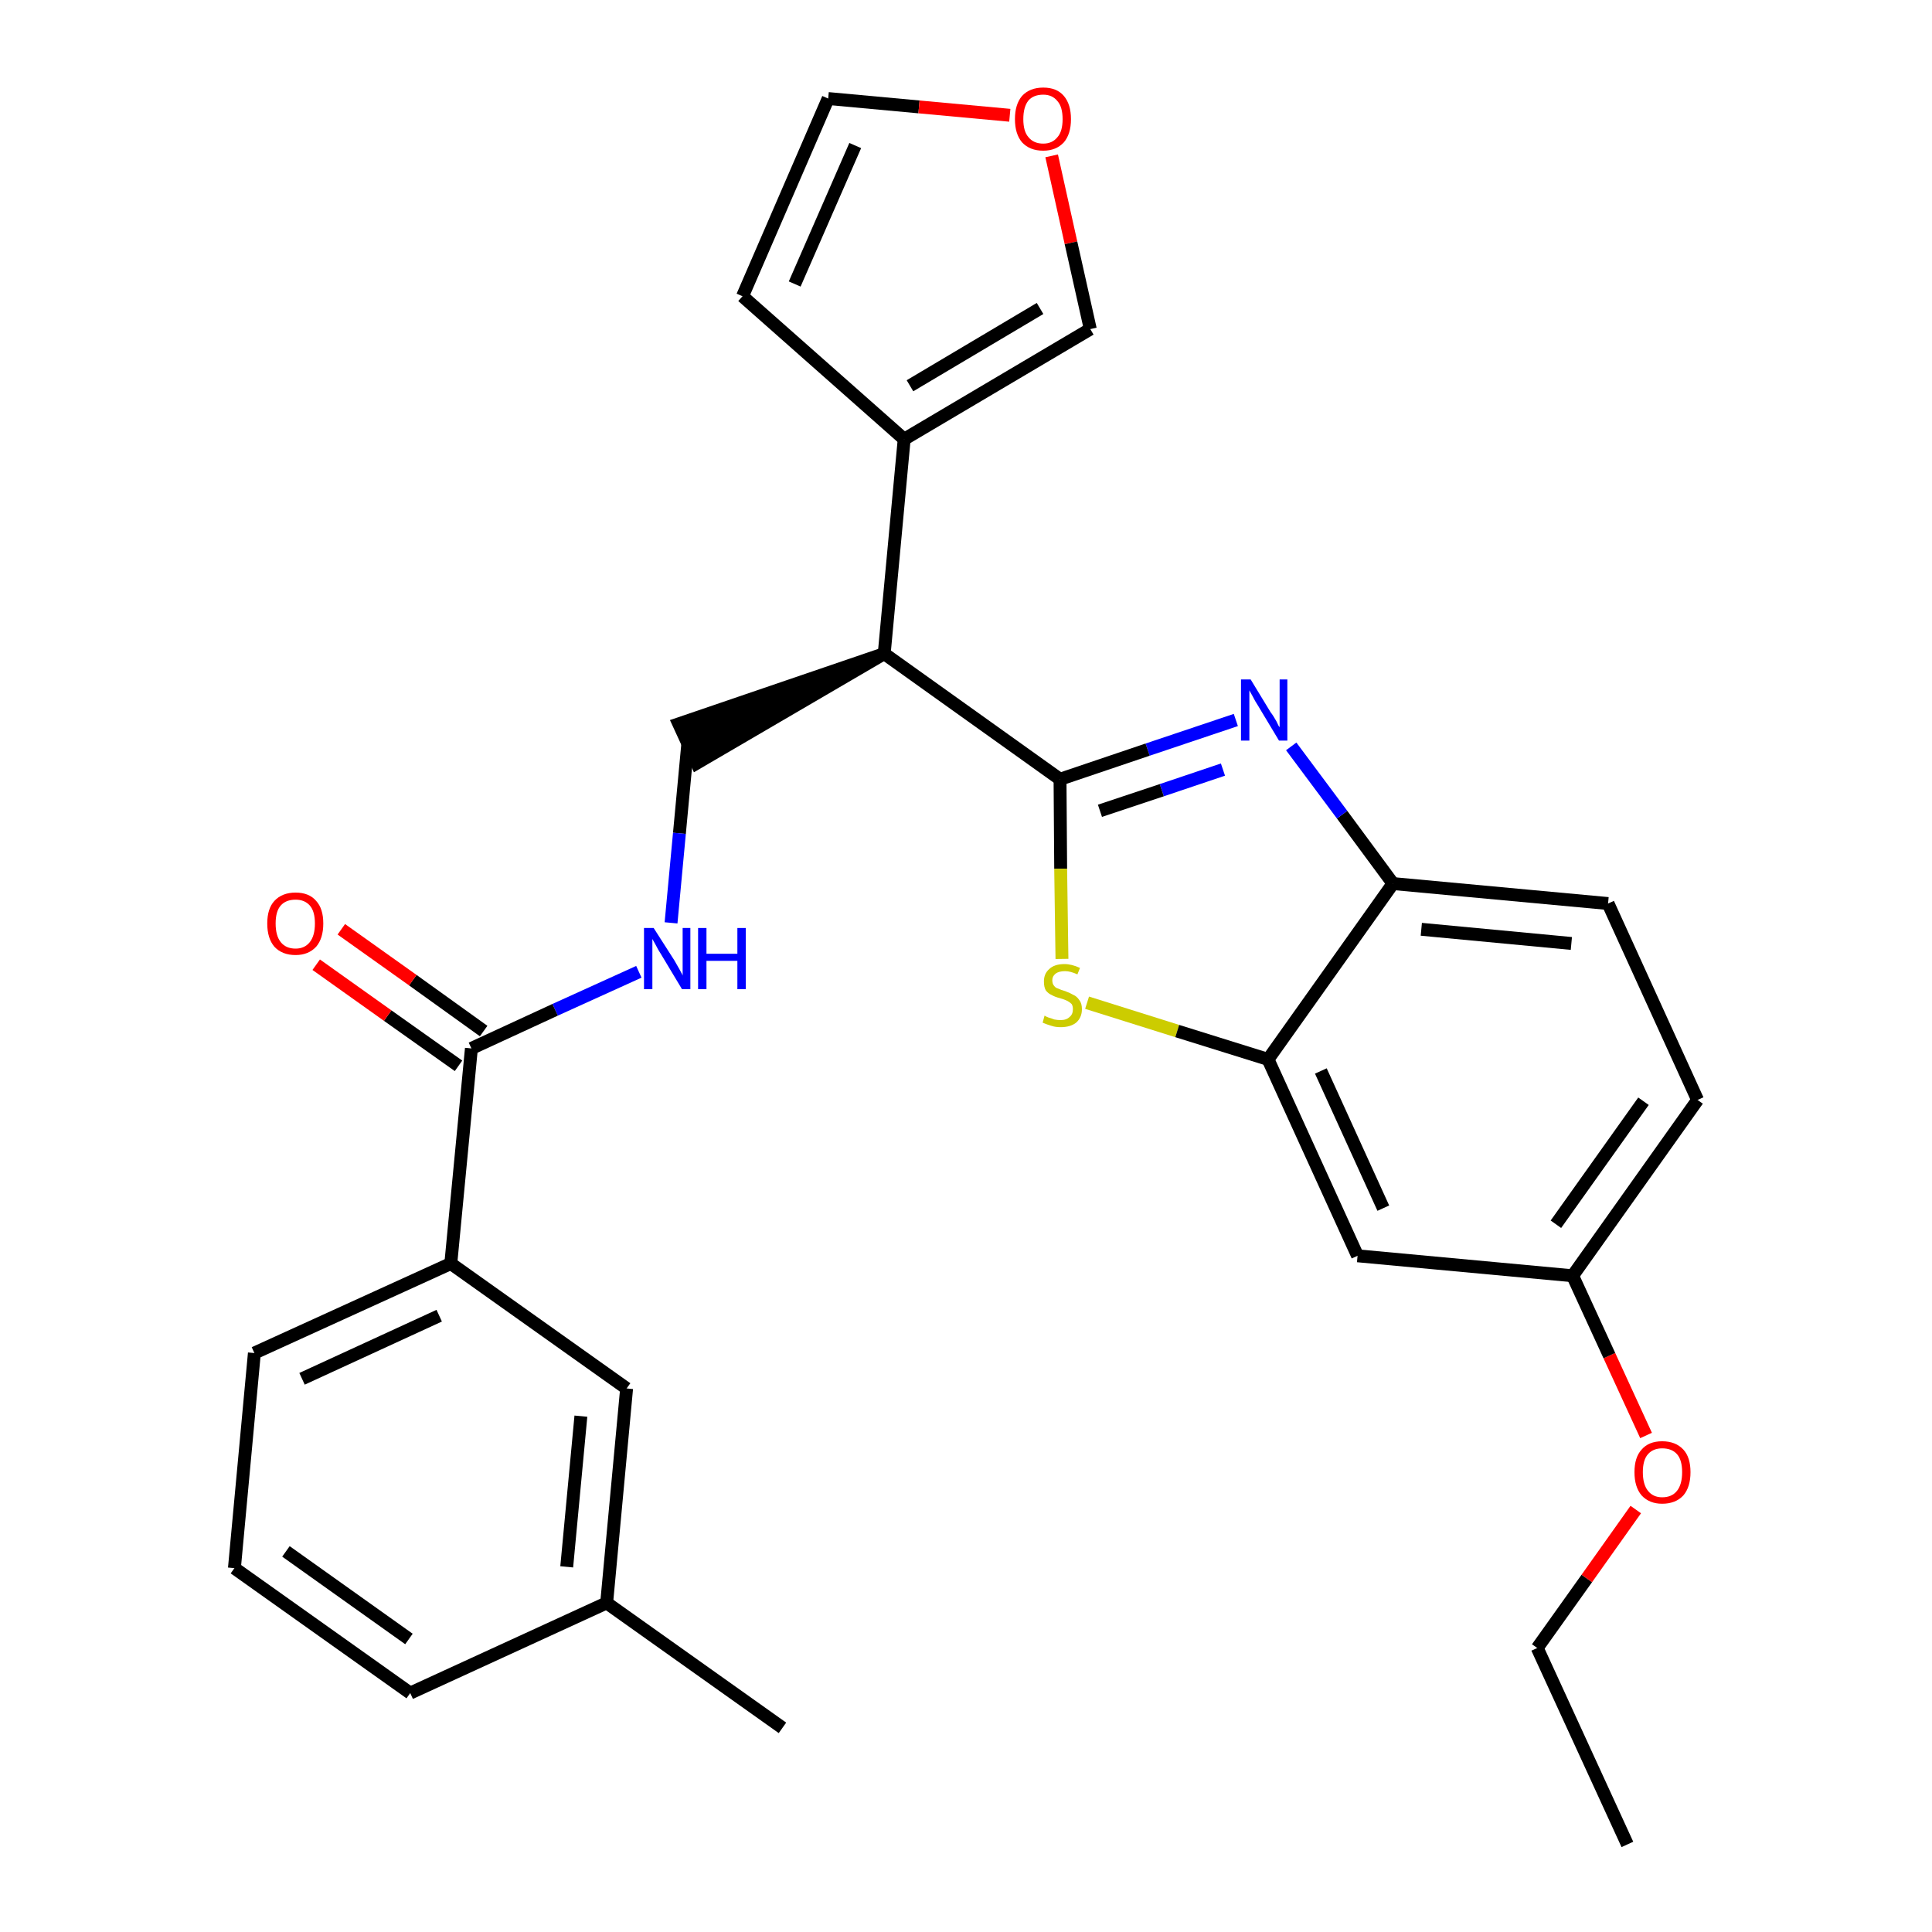 <?xml version='1.0' encoding='iso-8859-1'?>
<svg version='1.1' baseProfile='full'
              xmlns='http://www.w3.org/2000/svg'
                      xmlns:rdkit='http://www.rdkit.org/xml'
                      xmlns:xlink='http://www.w3.org/1999/xlink'
                  xml:space='preserve'
width='300px' height='300px' viewBox='0 0 300 300'>
<!-- END OF HEADER -->
<path class='bond-0 atom-0 atom-1' d='M 252.7,286.4 L 238.7,255.9' style='fill:none;fill-rule:evenodd;stroke:#000000;stroke-width:2.0px;stroke-linecap:butt;stroke-linejoin:miter;stroke-opacity:1' />
<path class='bond-1 atom-1 atom-2' d='M 238.7,255.9 L 246.4,245.1' style='fill:none;fill-rule:evenodd;stroke:#000000;stroke-width:2.0px;stroke-linecap:butt;stroke-linejoin:miter;stroke-opacity:1' />
<path class='bond-1 atom-1 atom-2' d='M 246.4,245.1 L 254.0,234.4' style='fill:none;fill-rule:evenodd;stroke:#FF0000;stroke-width:2.0px;stroke-linecap:butt;stroke-linejoin:miter;stroke-opacity:1' />
<path class='bond-2 atom-2 atom-3' d='M 255.6,222.9 L 249.9,210.5' style='fill:none;fill-rule:evenodd;stroke:#FF0000;stroke-width:2.0px;stroke-linecap:butt;stroke-linejoin:miter;stroke-opacity:1' />
<path class='bond-2 atom-2 atom-3' d='M 249.9,210.5 L 244.2,198.1' style='fill:none;fill-rule:evenodd;stroke:#000000;stroke-width:2.0px;stroke-linecap:butt;stroke-linejoin:miter;stroke-opacity:1' />
<path class='bond-3 atom-3 atom-4' d='M 244.2,198.1 L 263.6,170.8' style='fill:none;fill-rule:evenodd;stroke:#000000;stroke-width:2.0px;stroke-linecap:butt;stroke-linejoin:miter;stroke-opacity:1' />
<path class='bond-3 atom-3 atom-4' d='M 241.6,190.1 L 255.2,171.0' style='fill:none;fill-rule:evenodd;stroke:#000000;stroke-width:2.0px;stroke-linecap:butt;stroke-linejoin:miter;stroke-opacity:1' />
<path class='bond-28 atom-28 atom-3' d='M 210.8,195.0 L 244.2,198.1' style='fill:none;fill-rule:evenodd;stroke:#000000;stroke-width:2.0px;stroke-linecap:butt;stroke-linejoin:miter;stroke-opacity:1' />
<path class='bond-4 atom-4 atom-5' d='M 263.6,170.8 L 249.7,140.3' style='fill:none;fill-rule:evenodd;stroke:#000000;stroke-width:2.0px;stroke-linecap:butt;stroke-linejoin:miter;stroke-opacity:1' />
<path class='bond-5 atom-5 atom-6' d='M 249.7,140.3 L 216.3,137.2' style='fill:none;fill-rule:evenodd;stroke:#000000;stroke-width:2.0px;stroke-linecap:butt;stroke-linejoin:miter;stroke-opacity:1' />
<path class='bond-5 atom-5 atom-6' d='M 244.0,146.5 L 220.7,144.3' style='fill:none;fill-rule:evenodd;stroke:#000000;stroke-width:2.0px;stroke-linecap:butt;stroke-linejoin:miter;stroke-opacity:1' />
<path class='bond-6 atom-6 atom-7' d='M 216.3,137.2 L 208.4,126.5' style='fill:none;fill-rule:evenodd;stroke:#000000;stroke-width:2.0px;stroke-linecap:butt;stroke-linejoin:miter;stroke-opacity:1' />
<path class='bond-6 atom-6 atom-7' d='M 208.4,126.5 L 200.5,115.9' style='fill:none;fill-rule:evenodd;stroke:#0000FF;stroke-width:2.0px;stroke-linecap:butt;stroke-linejoin:miter;stroke-opacity:1' />
<path class='bond-29 atom-27 atom-6' d='M 196.9,164.5 L 216.3,137.2' style='fill:none;fill-rule:evenodd;stroke:#000000;stroke-width:2.0px;stroke-linecap:butt;stroke-linejoin:miter;stroke-opacity:1' />
<path class='bond-7 atom-7 atom-8' d='M 191.9,111.8 L 178.2,116.4' style='fill:none;fill-rule:evenodd;stroke:#0000FF;stroke-width:2.0px;stroke-linecap:butt;stroke-linejoin:miter;stroke-opacity:1' />
<path class='bond-7 atom-7 atom-8' d='M 178.2,116.4 L 164.6,121.0' style='fill:none;fill-rule:evenodd;stroke:#000000;stroke-width:2.0px;stroke-linecap:butt;stroke-linejoin:miter;stroke-opacity:1' />
<path class='bond-7 atom-7 atom-8' d='M 189.9,119.5 L 180.4,122.7' style='fill:none;fill-rule:evenodd;stroke:#0000FF;stroke-width:2.0px;stroke-linecap:butt;stroke-linejoin:miter;stroke-opacity:1' />
<path class='bond-7 atom-7 atom-8' d='M 180.4,122.7 L 170.8,125.9' style='fill:none;fill-rule:evenodd;stroke:#000000;stroke-width:2.0px;stroke-linecap:butt;stroke-linejoin:miter;stroke-opacity:1' />
<path class='bond-8 atom-8 atom-9' d='M 164.6,121.0 L 137.3,101.5' style='fill:none;fill-rule:evenodd;stroke:#000000;stroke-width:2.0px;stroke-linecap:butt;stroke-linejoin:miter;stroke-opacity:1' />
<path class='bond-25 atom-8 atom-26' d='M 164.6,121.0 L 164.7,134.9' style='fill:none;fill-rule:evenodd;stroke:#000000;stroke-width:2.0px;stroke-linecap:butt;stroke-linejoin:miter;stroke-opacity:1' />
<path class='bond-25 atom-8 atom-26' d='M 164.7,134.9 L 164.9,148.9' style='fill:none;fill-rule:evenodd;stroke:#CCCC00;stroke-width:2.0px;stroke-linecap:butt;stroke-linejoin:miter;stroke-opacity:1' />
<path class='bond-9 atom-9 atom-10' d='M 137.3,101.5 L 105.4,112.4 L 108.2,118.5 Z' style='fill:#000000;fill-rule:evenodd;fill-opacity:1;stroke:#000000;stroke-width:2.0px;stroke-linecap:butt;stroke-linejoin:miter;stroke-opacity:1;' />
<path class='bond-20 atom-9 atom-21' d='M 137.3,101.5 L 140.4,68.2' style='fill:none;fill-rule:evenodd;stroke:#000000;stroke-width:2.0px;stroke-linecap:butt;stroke-linejoin:miter;stroke-opacity:1' />
<path class='bond-10 atom-10 atom-11' d='M 106.8,115.5 L 105.5,129.4' style='fill:none;fill-rule:evenodd;stroke:#000000;stroke-width:2.0px;stroke-linecap:butt;stroke-linejoin:miter;stroke-opacity:1' />
<path class='bond-10 atom-10 atom-11' d='M 105.5,129.4 L 104.2,143.3' style='fill:none;fill-rule:evenodd;stroke:#0000FF;stroke-width:2.0px;stroke-linecap:butt;stroke-linejoin:miter;stroke-opacity:1' />
<path class='bond-11 atom-11 atom-12' d='M 99.2,150.9 L 86.2,156.8' style='fill:none;fill-rule:evenodd;stroke:#0000FF;stroke-width:2.0px;stroke-linecap:butt;stroke-linejoin:miter;stroke-opacity:1' />
<path class='bond-11 atom-11 atom-12' d='M 86.2,156.8 L 73.2,162.8' style='fill:none;fill-rule:evenodd;stroke:#000000;stroke-width:2.0px;stroke-linecap:butt;stroke-linejoin:miter;stroke-opacity:1' />
<path class='bond-12 atom-12 atom-13' d='M 75.1,160.1 L 64.1,152.2' style='fill:none;fill-rule:evenodd;stroke:#000000;stroke-width:2.0px;stroke-linecap:butt;stroke-linejoin:miter;stroke-opacity:1' />
<path class='bond-12 atom-12 atom-13' d='M 64.1,152.2 L 53.0,144.3' style='fill:none;fill-rule:evenodd;stroke:#FF0000;stroke-width:2.0px;stroke-linecap:butt;stroke-linejoin:miter;stroke-opacity:1' />
<path class='bond-12 atom-12 atom-13' d='M 71.2,165.5 L 60.2,157.7' style='fill:none;fill-rule:evenodd;stroke:#000000;stroke-width:2.0px;stroke-linecap:butt;stroke-linejoin:miter;stroke-opacity:1' />
<path class='bond-12 atom-12 atom-13' d='M 60.2,157.7 L 49.1,149.8' style='fill:none;fill-rule:evenodd;stroke:#FF0000;stroke-width:2.0px;stroke-linecap:butt;stroke-linejoin:miter;stroke-opacity:1' />
<path class='bond-13 atom-12 atom-14' d='M 73.2,162.8 L 70.0,196.2' style='fill:none;fill-rule:evenodd;stroke:#000000;stroke-width:2.0px;stroke-linecap:butt;stroke-linejoin:miter;stroke-opacity:1' />
<path class='bond-14 atom-14 atom-15' d='M 70.0,196.2 L 39.5,210.1' style='fill:none;fill-rule:evenodd;stroke:#000000;stroke-width:2.0px;stroke-linecap:butt;stroke-linejoin:miter;stroke-opacity:1' />
<path class='bond-14 atom-14 atom-15' d='M 68.2,204.3 L 46.9,214.1' style='fill:none;fill-rule:evenodd;stroke:#000000;stroke-width:2.0px;stroke-linecap:butt;stroke-linejoin:miter;stroke-opacity:1' />
<path class='bond-30 atom-20 atom-14' d='M 97.3,215.6 L 70.0,196.2' style='fill:none;fill-rule:evenodd;stroke:#000000;stroke-width:2.0px;stroke-linecap:butt;stroke-linejoin:miter;stroke-opacity:1' />
<path class='bond-15 atom-15 atom-16' d='M 39.5,210.1 L 36.4,243.5' style='fill:none;fill-rule:evenodd;stroke:#000000;stroke-width:2.0px;stroke-linecap:butt;stroke-linejoin:miter;stroke-opacity:1' />
<path class='bond-16 atom-16 atom-17' d='M 36.4,243.5 L 63.7,262.9' style='fill:none;fill-rule:evenodd;stroke:#000000;stroke-width:2.0px;stroke-linecap:butt;stroke-linejoin:miter;stroke-opacity:1' />
<path class='bond-16 atom-16 atom-17' d='M 44.4,240.9 L 63.5,254.5' style='fill:none;fill-rule:evenodd;stroke:#000000;stroke-width:2.0px;stroke-linecap:butt;stroke-linejoin:miter;stroke-opacity:1' />
<path class='bond-17 atom-17 atom-18' d='M 63.7,262.9 L 94.2,248.9' style='fill:none;fill-rule:evenodd;stroke:#000000;stroke-width:2.0px;stroke-linecap:butt;stroke-linejoin:miter;stroke-opacity:1' />
<path class='bond-18 atom-18 atom-19' d='M 94.2,248.9 L 121.5,268.3' style='fill:none;fill-rule:evenodd;stroke:#000000;stroke-width:2.0px;stroke-linecap:butt;stroke-linejoin:miter;stroke-opacity:1' />
<path class='bond-19 atom-18 atom-20' d='M 94.2,248.9 L 97.3,215.6' style='fill:none;fill-rule:evenodd;stroke:#000000;stroke-width:2.0px;stroke-linecap:butt;stroke-linejoin:miter;stroke-opacity:1' />
<path class='bond-19 atom-18 atom-20' d='M 88.0,243.3 L 90.2,219.9' style='fill:none;fill-rule:evenodd;stroke:#000000;stroke-width:2.0px;stroke-linecap:butt;stroke-linejoin:miter;stroke-opacity:1' />
<path class='bond-21 atom-21 atom-22' d='M 140.4,68.2 L 115.3,46.0' style='fill:none;fill-rule:evenodd;stroke:#000000;stroke-width:2.0px;stroke-linecap:butt;stroke-linejoin:miter;stroke-opacity:1' />
<path class='bond-31 atom-25 atom-21' d='M 169.3,51.1 L 140.4,68.2' style='fill:none;fill-rule:evenodd;stroke:#000000;stroke-width:2.0px;stroke-linecap:butt;stroke-linejoin:miter;stroke-opacity:1' />
<path class='bond-31 atom-25 atom-21' d='M 161.5,47.9 L 141.3,59.9' style='fill:none;fill-rule:evenodd;stroke:#000000;stroke-width:2.0px;stroke-linecap:butt;stroke-linejoin:miter;stroke-opacity:1' />
<path class='bond-22 atom-22 atom-23' d='M 115.3,46.0 L 128.6,15.3' style='fill:none;fill-rule:evenodd;stroke:#000000;stroke-width:2.0px;stroke-linecap:butt;stroke-linejoin:miter;stroke-opacity:1' />
<path class='bond-22 atom-22 atom-23' d='M 123.4,44.1 L 132.8,22.6' style='fill:none;fill-rule:evenodd;stroke:#000000;stroke-width:2.0px;stroke-linecap:butt;stroke-linejoin:miter;stroke-opacity:1' />
<path class='bond-23 atom-23 atom-24' d='M 128.6,15.3 L 142.7,16.6' style='fill:none;fill-rule:evenodd;stroke:#000000;stroke-width:2.0px;stroke-linecap:butt;stroke-linejoin:miter;stroke-opacity:1' />
<path class='bond-23 atom-23 atom-24' d='M 142.7,16.6 L 156.8,17.9' style='fill:none;fill-rule:evenodd;stroke:#FF0000;stroke-width:2.0px;stroke-linecap:butt;stroke-linejoin:miter;stroke-opacity:1' />
<path class='bond-24 atom-24 atom-25' d='M 163.3,24.2 L 166.3,37.7' style='fill:none;fill-rule:evenodd;stroke:#FF0000;stroke-width:2.0px;stroke-linecap:butt;stroke-linejoin:miter;stroke-opacity:1' />
<path class='bond-24 atom-24 atom-25' d='M 166.3,37.7 L 169.3,51.1' style='fill:none;fill-rule:evenodd;stroke:#000000;stroke-width:2.0px;stroke-linecap:butt;stroke-linejoin:miter;stroke-opacity:1' />
<path class='bond-26 atom-26 atom-27' d='M 168.8,155.7 L 182.8,160.1' style='fill:none;fill-rule:evenodd;stroke:#CCCC00;stroke-width:2.0px;stroke-linecap:butt;stroke-linejoin:miter;stroke-opacity:1' />
<path class='bond-26 atom-26 atom-27' d='M 182.8,160.1 L 196.9,164.5' style='fill:none;fill-rule:evenodd;stroke:#000000;stroke-width:2.0px;stroke-linecap:butt;stroke-linejoin:miter;stroke-opacity:1' />
<path class='bond-27 atom-27 atom-28' d='M 196.9,164.5 L 210.8,195.0' style='fill:none;fill-rule:evenodd;stroke:#000000;stroke-width:2.0px;stroke-linecap:butt;stroke-linejoin:miter;stroke-opacity:1' />
<path class='bond-27 atom-27 atom-28' d='M 205.1,166.3 L 214.8,187.6' style='fill:none;fill-rule:evenodd;stroke:#000000;stroke-width:2.0px;stroke-linecap:butt;stroke-linejoin:miter;stroke-opacity:1' />
<path  class='atom-2' d='M 253.8 228.6
Q 253.8 226.3, 254.9 225.1
Q 256.0 223.8, 258.1 223.8
Q 260.2 223.8, 261.4 225.1
Q 262.5 226.3, 262.5 228.6
Q 262.5 230.9, 261.4 232.2
Q 260.2 233.5, 258.1 233.5
Q 256.1 233.5, 254.9 232.2
Q 253.8 230.9, 253.8 228.6
M 258.1 232.5
Q 259.6 232.5, 260.4 231.5
Q 261.2 230.5, 261.2 228.6
Q 261.2 226.7, 260.4 225.8
Q 259.6 224.9, 258.1 224.9
Q 256.7 224.9, 255.9 225.8
Q 255.1 226.7, 255.1 228.6
Q 255.1 230.5, 255.9 231.5
Q 256.7 232.5, 258.1 232.5
' fill='#FF0000'/>
<path  class='atom-7' d='M 194.2 105.5
L 197.3 110.6
Q 197.7 111.1, 198.2 112.0
Q 198.6 112.9, 198.7 112.9
L 198.7 105.5
L 199.9 105.5
L 199.9 115.0
L 198.6 115.0
L 195.3 109.5
Q 194.9 108.9, 194.5 108.1
Q 194.1 107.4, 194.0 107.2
L 194.0 115.0
L 192.7 115.0
L 192.7 105.5
L 194.2 105.5
' fill='#0000FF'/>
<path  class='atom-11' d='M 101.5 144.1
L 104.7 149.1
Q 105.0 149.6, 105.5 150.5
Q 106.0 151.4, 106.0 151.5
L 106.0 144.1
L 107.2 144.1
L 107.2 153.6
L 105.9 153.6
L 102.6 148.1
Q 102.2 147.5, 101.8 146.7
Q 101.4 146.0, 101.3 145.8
L 101.3 153.6
L 100.0 153.6
L 100.0 144.1
L 101.5 144.1
' fill='#0000FF'/>
<path  class='atom-11' d='M 108.4 144.1
L 109.7 144.1
L 109.7 148.1
L 114.5 148.1
L 114.5 144.1
L 115.8 144.1
L 115.8 153.6
L 114.5 153.6
L 114.5 149.2
L 109.7 149.2
L 109.7 153.6
L 108.4 153.6
L 108.4 144.1
' fill='#0000FF'/>
<path  class='atom-13' d='M 41.5 143.4
Q 41.5 141.1, 42.6 139.9
Q 43.8 138.6, 45.9 138.6
Q 48.0 138.6, 49.1 139.9
Q 50.2 141.1, 50.2 143.4
Q 50.2 145.7, 49.1 147.0
Q 47.9 148.3, 45.9 148.3
Q 43.8 148.3, 42.6 147.0
Q 41.5 145.7, 41.5 143.4
M 45.9 147.3
Q 47.3 147.3, 48.1 146.3
Q 48.9 145.3, 48.9 143.4
Q 48.9 141.5, 48.1 140.6
Q 47.3 139.7, 45.9 139.7
Q 44.4 139.7, 43.6 140.6
Q 42.8 141.5, 42.8 143.4
Q 42.8 145.3, 43.6 146.3
Q 44.4 147.3, 45.9 147.3
' fill='#FF0000'/>
<path  class='atom-24' d='M 157.6 18.5
Q 157.6 16.2, 158.7 14.9
Q 159.9 13.6, 162.0 13.6
Q 164.1 13.6, 165.2 14.9
Q 166.3 16.2, 166.3 18.5
Q 166.3 20.8, 165.2 22.1
Q 164.0 23.4, 162.0 23.4
Q 159.9 23.4, 158.7 22.1
Q 157.6 20.8, 157.6 18.5
M 162.0 22.3
Q 163.4 22.3, 164.2 21.3
Q 165.0 20.4, 165.0 18.5
Q 165.0 16.6, 164.2 15.7
Q 163.4 14.7, 162.0 14.7
Q 160.5 14.7, 159.7 15.6
Q 158.9 16.6, 158.9 18.5
Q 158.9 20.4, 159.7 21.3
Q 160.5 22.3, 162.0 22.3
' fill='#FF0000'/>
<path  class='atom-26' d='M 162.2 157.7
Q 162.3 157.8, 162.8 158.0
Q 163.2 158.1, 163.7 158.3
Q 164.2 158.4, 164.7 158.4
Q 165.6 158.4, 166.1 157.9
Q 166.6 157.5, 166.6 156.7
Q 166.6 156.2, 166.4 155.9
Q 166.1 155.6, 165.7 155.4
Q 165.3 155.2, 164.6 155.0
Q 163.8 154.8, 163.3 154.5
Q 162.8 154.3, 162.4 153.8
Q 162.1 153.3, 162.1 152.4
Q 162.1 151.2, 162.9 150.5
Q 163.7 149.7, 165.3 149.7
Q 166.4 149.7, 167.7 150.3
L 167.3 151.3
Q 166.2 150.8, 165.4 150.8
Q 164.4 150.8, 163.9 151.2
Q 163.4 151.6, 163.4 152.2
Q 163.4 152.8, 163.7 153.1
Q 163.9 153.4, 164.3 153.5
Q 164.7 153.7, 165.4 153.9
Q 166.2 154.2, 166.7 154.5
Q 167.2 154.7, 167.6 155.3
Q 168.0 155.8, 168.0 156.7
Q 168.0 158.0, 167.1 158.8
Q 166.2 159.5, 164.7 159.5
Q 163.9 159.5, 163.3 159.3
Q 162.6 159.1, 161.9 158.8
L 162.2 157.7
' fill='#CCCC00'/>
</svg>

